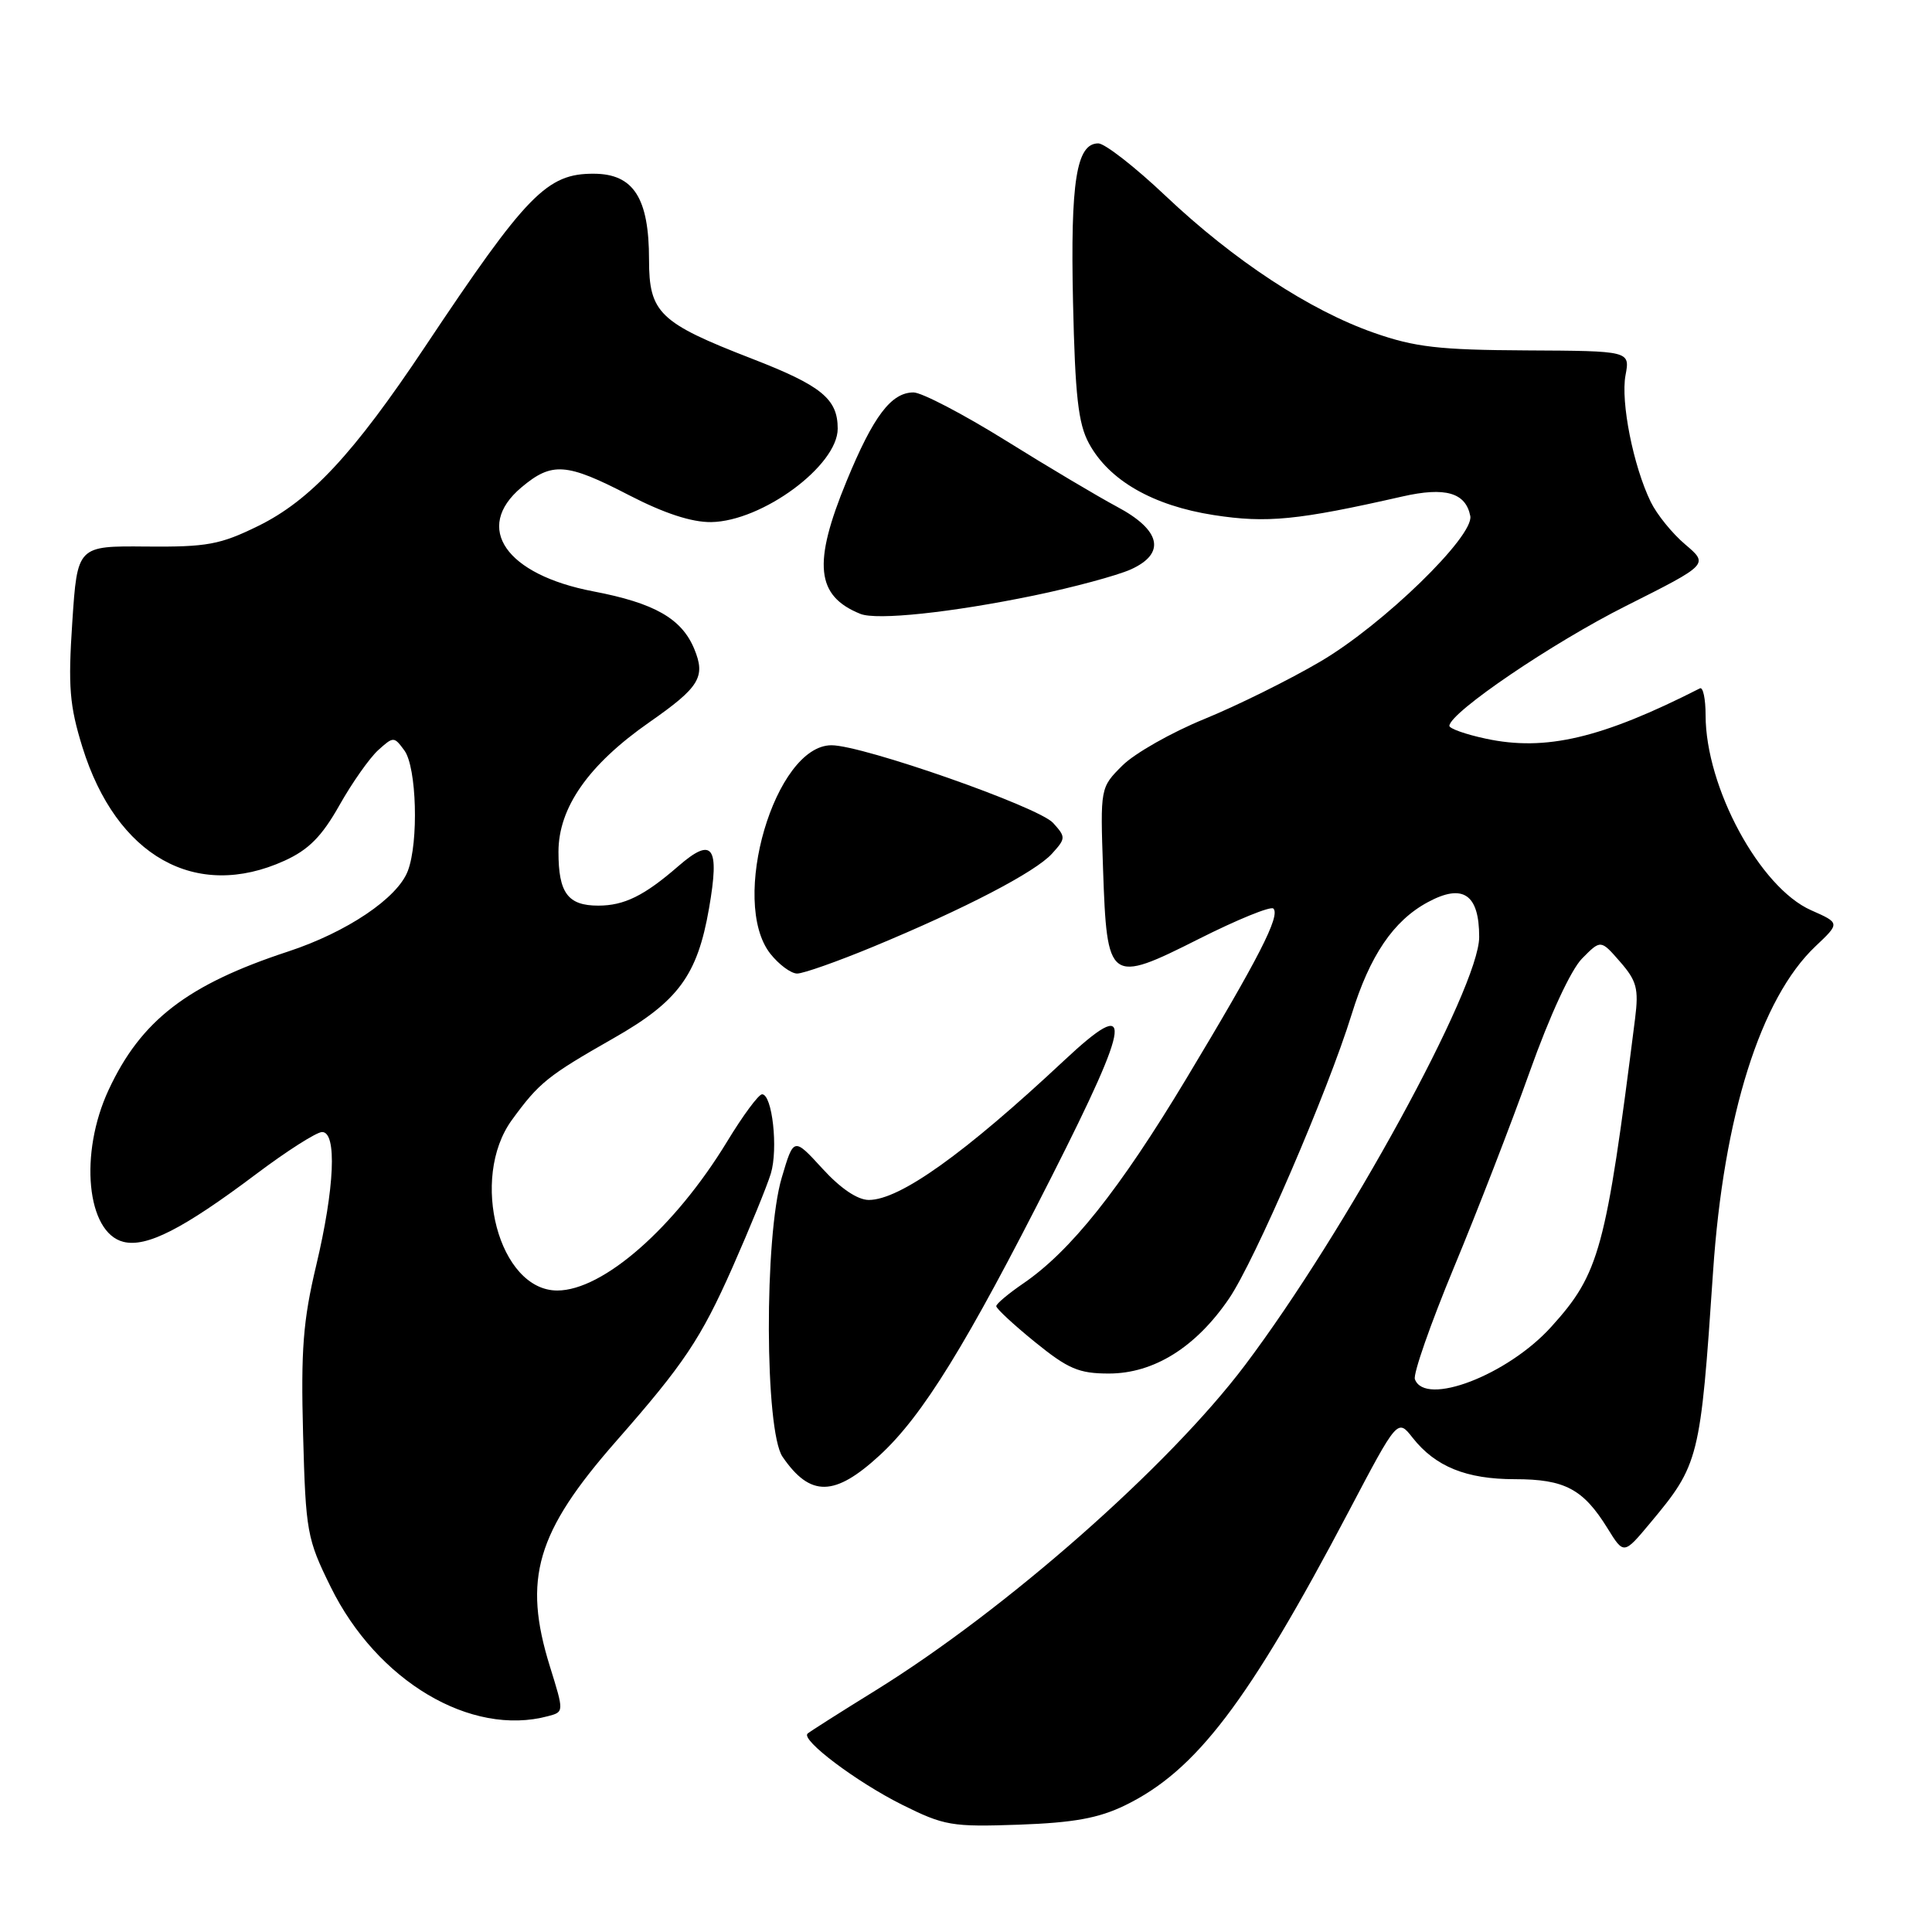 <?xml version="1.0" encoding="UTF-8" standalone="no"?>
<!DOCTYPE svg PUBLIC "-//W3C//DTD SVG 1.1//EN" "http://www.w3.org/Graphics/SVG/1.1/DTD/svg11.dtd" >
<svg xmlns="http://www.w3.org/2000/svg" xmlns:xlink="http://www.w3.org/1999/xlink" version="1.1" viewBox="0 0 256 256">
 <g >
 <path fill="currentColor"
d=" M 149.07 239.22 C 158.49 234.64 165.39 225.57 178.73 200.24 C 185.19 187.97 185.19 187.97 187.18 190.51 C 190.20 194.34 194.29 196.00 200.73 196.00 C 207.34 196.00 209.78 197.30 213.00 202.50 C 215.16 206.00 215.16 206.00 218.64 201.83 C 225.15 194.04 225.31 193.38 226.99 168.50 C 228.38 147.87 233.28 132.29 240.55 125.40 C 243.82 122.31 243.82 122.31 239.98 120.61 C 233.19 117.61 226.00 104.32 226.00 94.76 C 226.00 92.60 225.66 91.00 225.25 91.21 C 212.23 97.83 204.80 99.58 196.89 97.88 C 194.20 97.31 192.02 96.53 192.05 96.17 C 192.17 94.37 205.71 85.18 215.45 80.29 C 226.41 74.78 226.41 74.78 223.30 72.14 C 221.58 70.69 219.53 68.15 218.73 66.50 C 216.42 61.76 214.73 53.25 215.39 49.72 C 215.99 46.50 215.99 46.50 202.25 46.43 C 190.68 46.37 187.48 46.00 182.06 44.10 C 173.56 41.13 163.50 34.52 154.45 25.96 C 150.41 22.13 146.39 19.00 145.53 19.00 C 142.63 19.00 141.83 24.02 142.18 40.00 C 142.46 52.47 142.87 56.14 144.29 58.75 C 146.95 63.66 152.77 67.00 160.83 68.25 C 167.87 69.34 171.94 68.94 185.81 65.79 C 191.51 64.49 194.21 65.27 194.82 68.37 C 195.35 71.03 183.27 82.77 175.00 87.63 C 170.88 90.06 163.94 93.49 159.59 95.27 C 155.23 97.05 150.35 99.82 148.73 101.43 C 145.79 104.36 145.79 104.36 146.16 115.16 C 146.68 130.20 146.95 130.41 158.86 124.41 C 163.94 121.85 168.38 120.04 168.73 120.39 C 169.68 121.34 166.79 126.97 157.19 142.93 C 148.31 157.69 141.83 165.81 135.55 170.09 C 133.61 171.42 132.01 172.76 132.01 173.07 C 132.00 173.39 134.31 175.53 137.13 177.82 C 141.53 181.39 142.95 182.00 146.93 182.00 C 152.88 182.00 158.45 178.53 162.85 172.07 C 166.26 167.08 175.93 144.66 179.10 134.41 C 181.51 126.61 184.64 122.00 189.18 119.55 C 193.85 117.02 196.00 118.48 196.00 124.16 C 196.00 130.86 178.34 163.13 164.97 180.89 C 154.86 194.30 133.26 213.32 116.00 224.00 C 111.33 226.89 107.28 229.46 107.01 229.71 C 106.08 230.54 113.48 236.11 119.50 239.12 C 125.12 241.92 126.10 242.09 135.00 241.78 C 142.27 241.52 145.57 240.92 149.07 239.22 Z  M 72.62 227.40 C 74.74 226.84 74.74 226.84 72.87 220.83 C 69.25 209.19 71.06 203.03 81.64 190.97 C 90.64 180.72 92.86 177.40 97.06 167.93 C 99.35 162.74 101.64 157.15 102.14 155.50 C 103.13 152.23 102.33 145.00 100.98 145.00 C 100.52 145.00 98.44 147.81 96.36 151.24 C 89.42 162.65 79.91 171.00 73.84 171.00 C 66.12 171.00 62.18 156.18 67.83 148.40 C 71.43 143.46 72.54 142.56 81.28 137.58 C 89.86 132.70 92.41 129.24 93.95 120.36 C 95.39 112.10 94.44 110.81 89.87 114.78 C 85.37 118.69 82.71 120.00 79.27 120.00 C 75.24 120.00 74.00 118.32 74.00 112.88 C 74.00 107.01 77.98 101.33 86.03 95.71 C 92.71 91.05 93.53 89.70 91.99 85.98 C 90.32 81.96 86.73 79.91 78.62 78.36 C 67.03 76.15 62.72 69.94 69.08 64.59 C 73.13 61.18 75.04 61.31 83.36 65.62 C 88.01 68.02 91.64 69.21 94.23 69.18 C 100.99 69.08 111.00 61.70 111.00 56.80 C 111.00 52.85 108.85 51.10 99.64 47.53 C 87.36 42.77 86.00 41.46 86.00 34.40 C 86.00 26.24 83.95 23.04 78.70 23.02 C 72.47 22.98 69.80 25.72 56.28 46.00 C 46.83 60.17 41.11 66.31 34.20 69.70 C 29.16 72.17 27.44 72.49 19.38 72.42 C 10.25 72.33 10.25 72.33 9.58 82.42 C 9.01 90.99 9.21 93.48 10.92 99.00 C 15.42 113.47 25.94 119.39 37.70 114.05 C 40.89 112.60 42.64 110.84 44.97 106.71 C 46.65 103.72 48.97 100.44 50.11 99.40 C 52.14 97.57 52.21 97.57 53.59 99.45 C 55.21 101.68 55.49 111.58 54.04 115.40 C 52.67 119.01 45.96 123.52 38.18 126.08 C 24.82 130.47 18.68 135.21 14.40 144.40 C 10.46 152.85 11.48 163.33 16.35 164.55 C 19.42 165.32 24.27 162.84 33.93 155.58 C 38.01 152.51 41.95 150.00 42.68 150.00 C 44.67 150.00 44.34 157.41 41.90 167.67 C 40.16 174.97 39.86 178.85 40.16 190.05 C 40.51 202.99 40.68 203.91 43.81 210.26 C 49.95 222.75 62.39 230.15 72.62 227.40 Z  M 116.58 192.82 C 122.27 187.58 128.07 178.17 139.36 155.88 C 150.03 134.81 150.35 131.77 140.97 140.55 C 127.80 152.87 119.23 158.99 115.13 159.00 C 113.63 159.00 111.38 157.48 108.97 154.84 C 105.17 150.69 105.17 150.69 103.59 156.03 C 101.25 163.87 101.33 189.57 103.69 193.03 C 107.37 198.40 110.59 198.34 116.58 192.82 Z  M 115.64 125.47 C 127.84 120.42 137.20 115.55 139.40 113.11 C 141.23 111.09 141.24 110.92 139.54 109.04 C 137.61 106.91 114.33 98.75 110.18 98.75 C 102.69 98.75 96.62 119.43 102.07 126.37 C 103.21 127.81 104.81 129.00 105.63 129.00 C 106.45 129.00 110.95 127.41 115.64 125.47 Z  M 137.00 78.91 C 142.22 77.83 147.99 76.27 149.82 75.46 C 154.53 73.34 153.85 70.25 148.00 67.14 C 145.53 65.82 138.89 61.88 133.26 58.37 C 127.63 54.87 122.13 52.00 121.05 52.00 C 118.09 52.00 115.72 55.14 112.18 63.74 C 107.67 74.68 108.12 78.97 114.00 81.34 C 116.17 82.22 126.06 81.17 137.00 78.91 Z  M 187.48 182.75 C 187.23 182.06 189.55 175.43 192.63 168.00 C 195.72 160.57 200.25 148.88 202.70 142.00 C 205.35 134.56 208.16 128.49 209.64 127.00 C 212.11 124.50 212.11 124.50 214.67 127.44 C 216.88 129.97 217.15 131.02 216.66 134.94 C 212.78 165.66 211.94 168.74 205.55 175.81 C 199.77 182.21 188.81 186.41 187.48 182.75 Z "/>
</g>
</svg>
